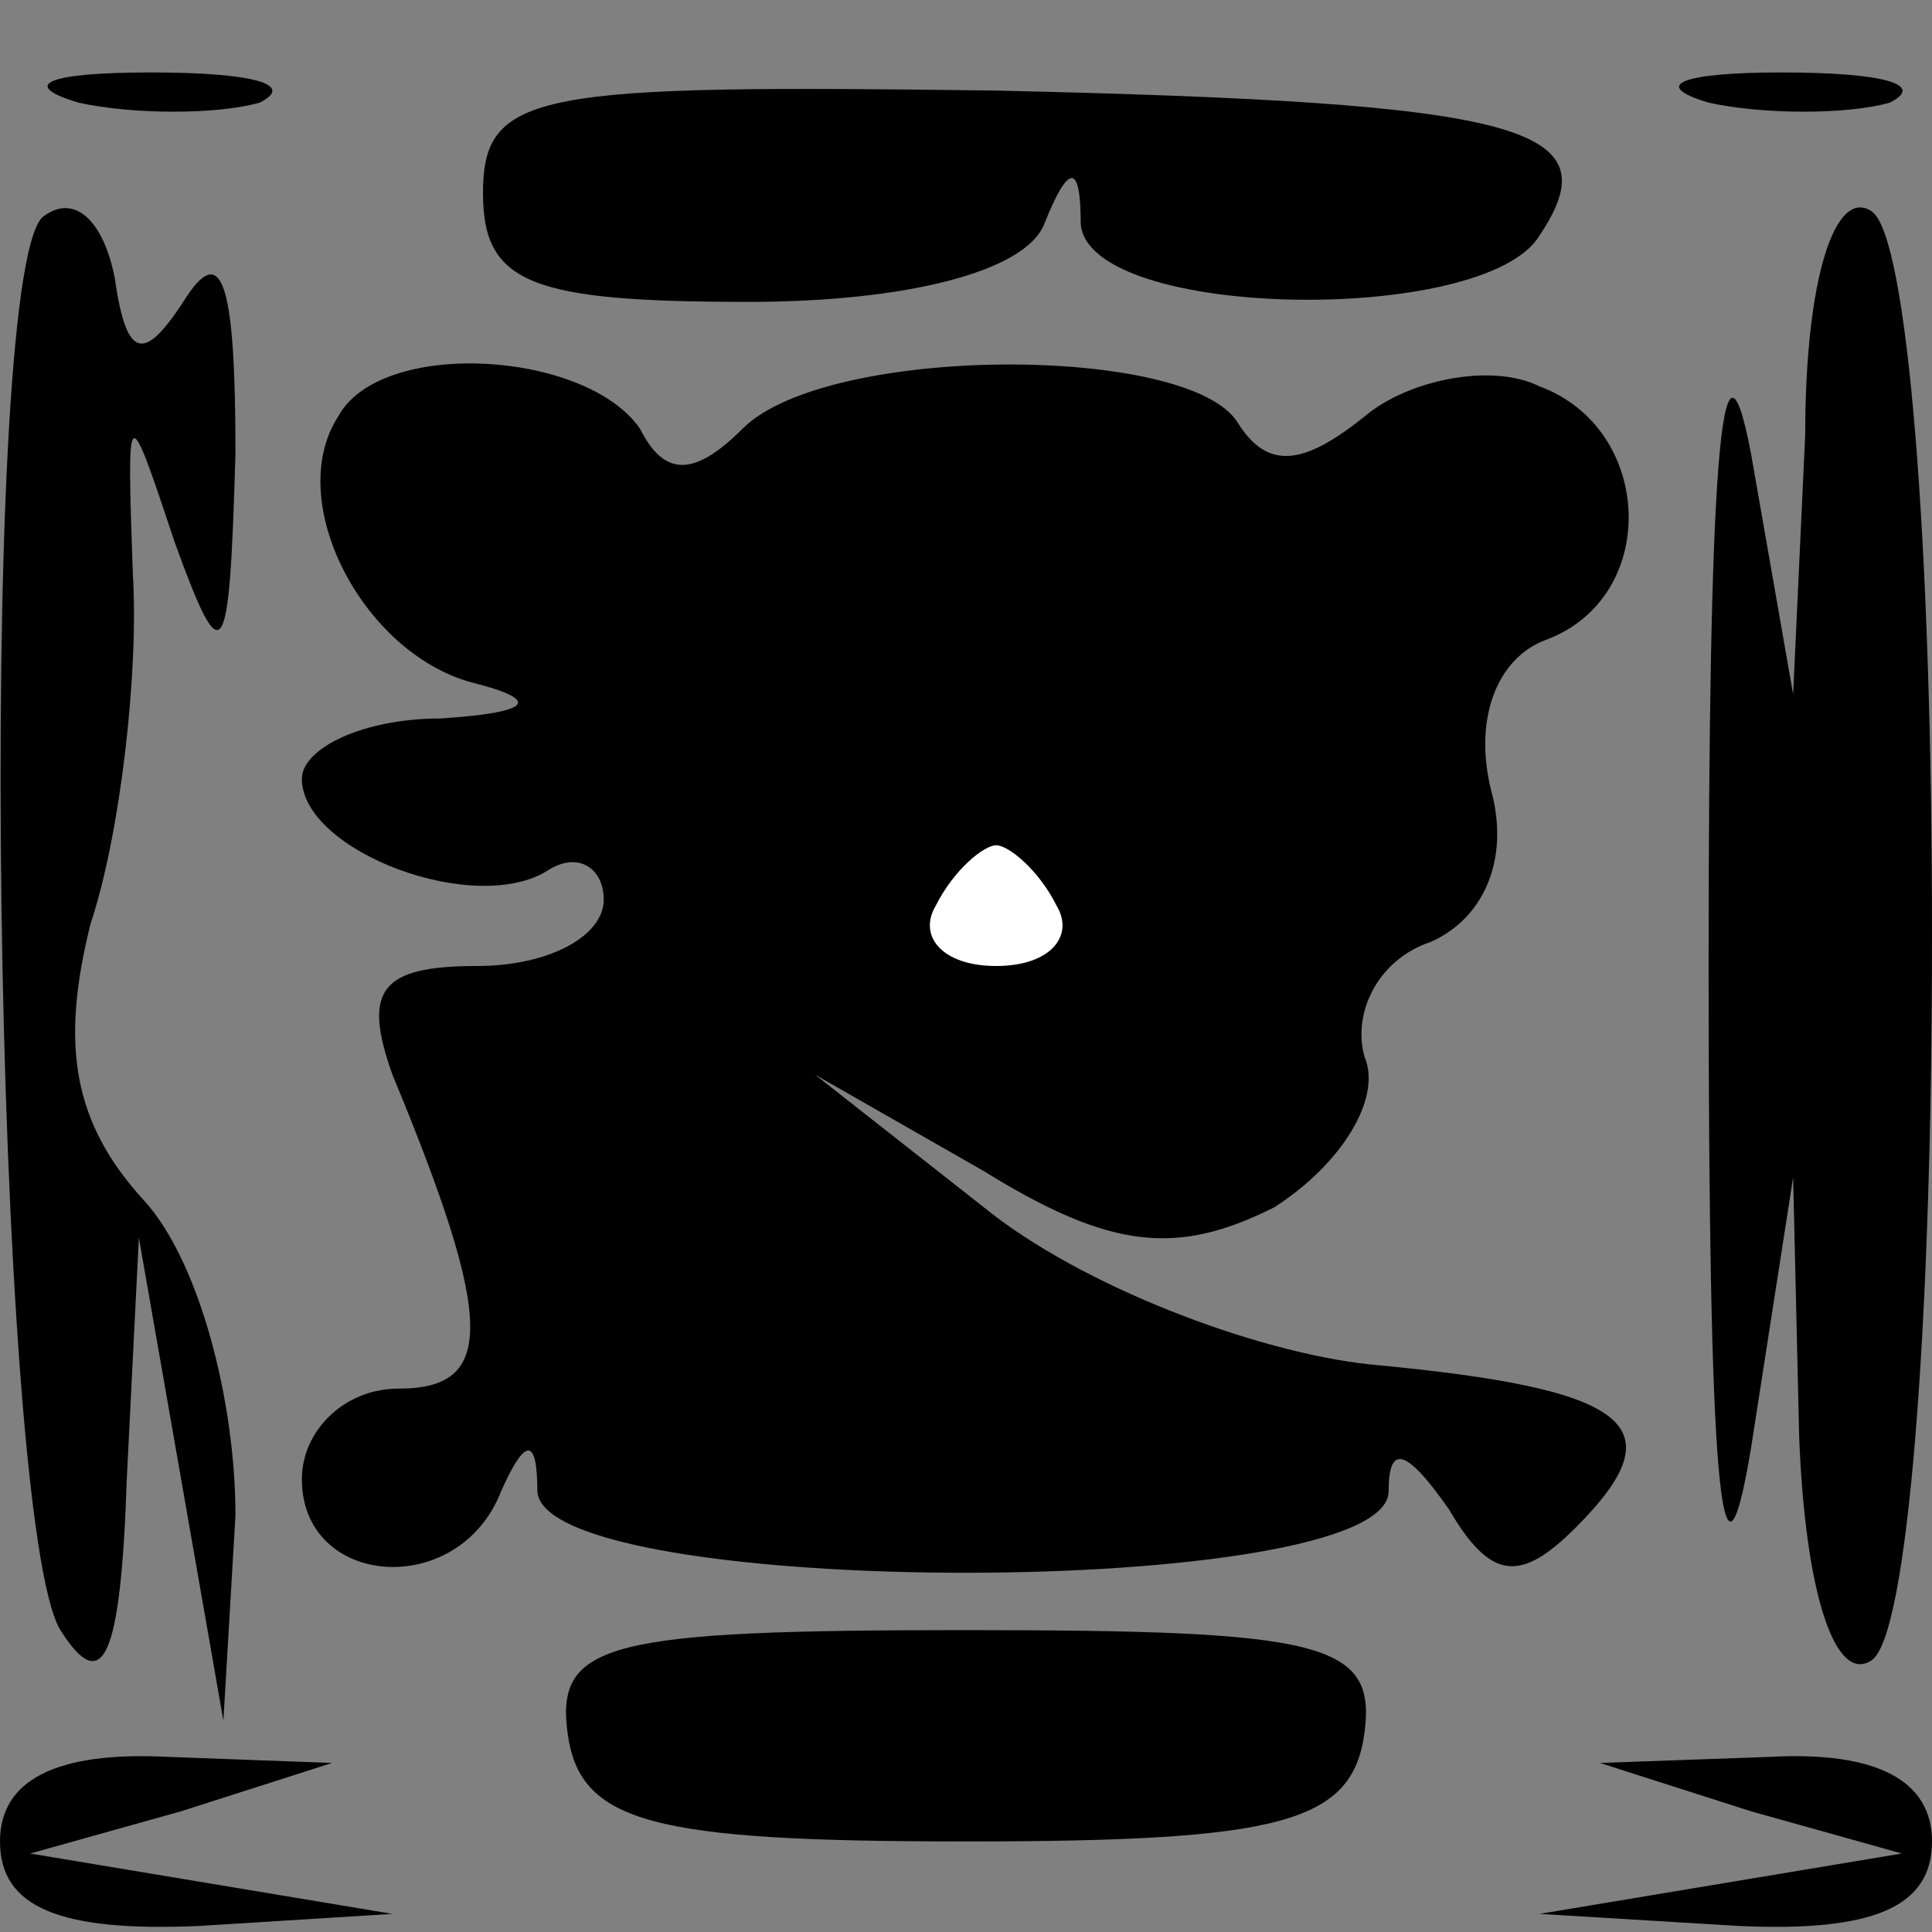 <?xml version="1.0" standalone="no"?>
<!DOCTYPE svg PUBLIC "-//W3C//DTD SVG 20010904//EN"
 "http://www.w3.org/TR/2001/REC-SVG-20010904/DTD/svg10.dtd">
<svg version="1.0" xmlns="http://www.w3.org/2000/svg"
 width="32pt" height="32pt" viewBox="0 0 32 32"
 preserveAspectRatio="xMidYMid meet">
<rect x="0" y="0" width="32" height="32" fill="#808080" stroke="none"/>
<g transform="translate(0,32) scale(0.1,-0.1)"
fill="#000000" stroke="none">
<path fill="#000000" stroke="none" d="M13 303 c9 -2 23 -2 30 0 6 3 -1 5 -18
5 -17 0 -22 -2 -12 -5z"/>
<path fill="#000000" stroke="none" d="M80 288 c0 -15 8 -18 44 -18 26 0 46 5
49 13 4 10 6 10 6 0 1 -16 67 -17 76 -2 12 18 -2 22 -90 24 -76 1 -85 0 -85
-17z"/>
<path fill="#000000" stroke="none" d="M283 303 c9 -2 23 -2 30 0 6 3 -1 5
-18 5 -16 0 -22 -2 -12 -5z"/>
<path fill="#000000" stroke="none" d="M7 284 c-11 -11 -8 -216 3 -234 7 -11
10 -5 11 25 l2 40 7 -40 7 -40 2 34 c0 19 -6 42 -15 52 -12 13 -14 26 -9 46 5
15 8 42 7 58 -1 29 -1 29 7 5 8 -22 9 -20 10 15 0 27 -2 35 -8 26 -7 -11 -10
-11 -12 3 -2 10 -7 14 -12 10z"/>
<path fill="#000000" stroke="none" d="M299 248 l-2 -43 -7 40 c-5 26 -7 -4
-7 -85 0 -84 2 -110 7 -80 l7 45 1 -43 c1 -26 6 -41 12 -37 6 4 10 55 10 120
0 65 -4 116 -10 120 -6 4 -11 -11 -11 -37z"/>
<path fill="#000000" stroke="none" d="M56 251 c-9 -14 4 -39 22 -44 12 -3 10
-5 -5 -6 -13 0 -23 -5 -23 -10 0 -12 29 -23 41 -15 5 3 9 0 9 -5 0 -6 -9 -11
-21 -11 -16 0 -19 -4 -14 -18 17 -41 17 -52 1 -52 -9 0 -16 -7 -16 -15 0 -18
26 -20 33 -2 4 9 6 9 6 0 1 -18 141 -18 141 0 0 8 3 7 10 -3 7 -12 12 -12 21
-3 17 17 9 23 -34 27 -19 2 -48 13 -64 26 l-28 22 28 -16 c21 -13 32 -14 48
-6 11 7 18 18 15 25 -2 7 2 16 11 19 9 4 13 14 10 25 -3 12 1 22 9 25 19 7 18
35 -1 42 -8 4 -22 1 -29 -5 -10 -8 -16 -9 -21 -1 -8 13 -68 13 -82 -1 -8 -8
-13 -8 -17 0 -9 13 -43 15 -50 2z"/>
<path fill="#ffffff" stroke="none" d="M175 170 c3 -5 -1 -10 -10 -10 -9 0
-13 5 -10 10 3 6 8 10 10 10 2 0 7 -4 10 -10z"/>
<path fill="#000000" stroke="none" d="M94 33 c2 -15 14 -18 66 -18 52 0 64 3
66 18 2 15 -7 17 -66 17 -59 0 -68 -2 -66 -17z"/>
<path fill="#000000" stroke="none" d="M0 15 c0 -11 10 -15 33 -14 l32 2 -30
5 -30 5 25 7 25 8 -27 1 c-19 1 -28 -4 -28 -14z"/>
<path fill="#000000" stroke="none" d="M290 20 l25 -7 -30 -5 -30 -5 33 -2
c22 -1 32 3 32 14 0 10 -9 15 -27 14 l-28 -1 25 -8z"/>
</g>
</svg>
